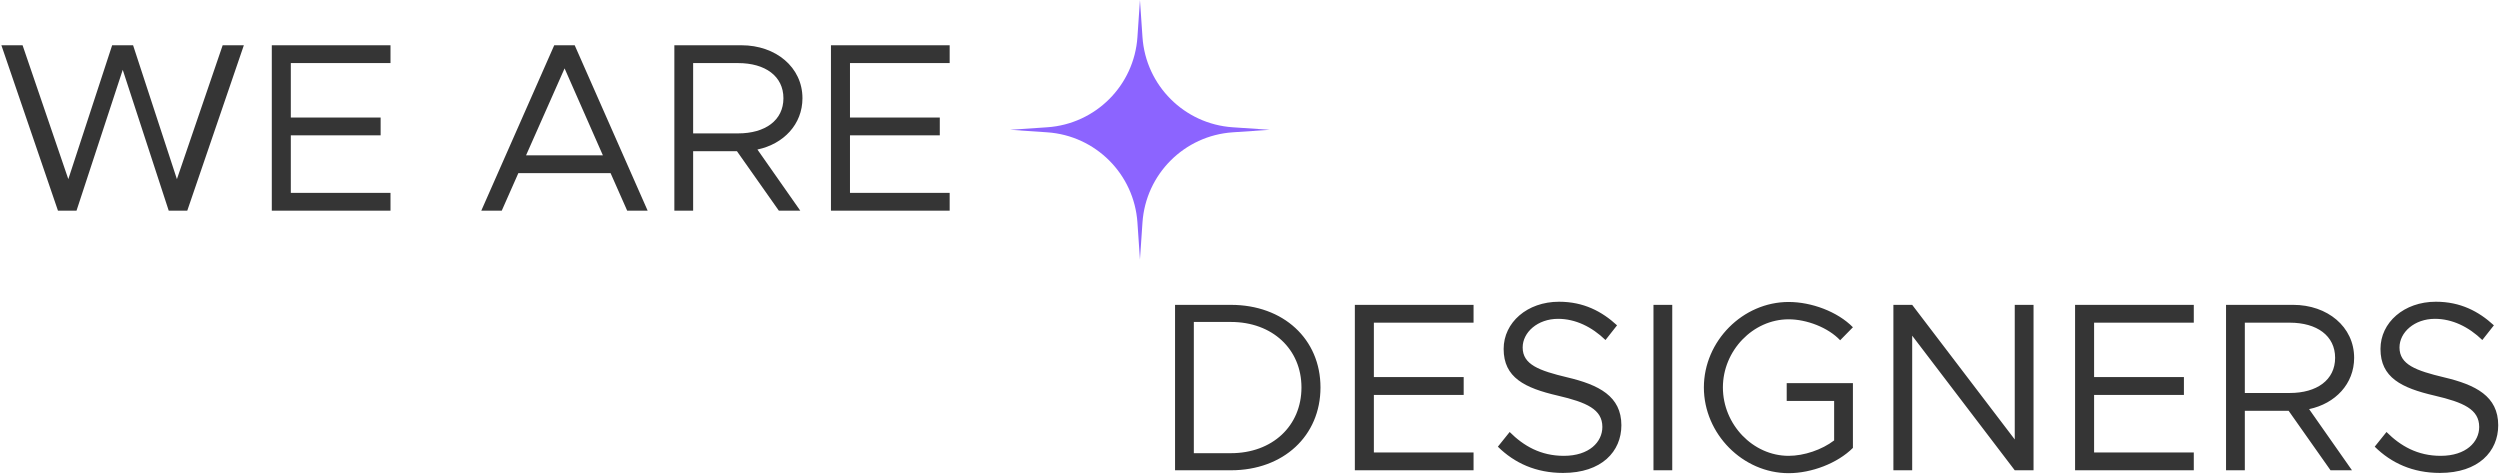 <svg width="1329" height="252" fill="none" xmlns="http://www.w3.org/2000/svg"><path d="M30.816 112h9.856l24.576-74.88L89.696 112h9.856l30.08-87.936h-11.264l-24.32 71.168-23.296-71.168H59.616L36.32 95.232 12 24.064H.736L30.816 112zm176.775-78.464v-9.472h-63.104V112h63.104v-9.472h-52.992V71.936h47.744v-9.472h-47.744V33.536h52.992zM333.414 112h10.88L305.51 24.064h-10.88L255.846 112h10.88l8.832-19.968h49.024L333.414 112zm-53.76-29.44l20.48-46.208 20.352 46.208h-40.832zm146.929-30.336c0-16.512-14.208-28.16-32.384-28.16h-35.712V112h9.984V80.384h23.296L414.039 112h11.392l-22.784-32.512c13.952-2.944 23.936-13.44 23.936-27.264zm-58.112-18.688h23.936c14.336 0 24.064 6.912 24.064 18.688s-9.728 18.688-24.064 18.688h-23.936V33.536zm136.37 0v-9.472h-63.104V112h63.104v-9.472h-52.992V71.936h47.744v-9.472h-47.744V33.536h52.992zM624.657 250h29.696c27.904 0 47.616-18.304 47.616-44.032 0-25.728-19.712-43.904-47.616-43.904h-29.696V250zm9.984-9.088v-69.76h19.712c22.016 0 37.504 14.464 37.504 34.816 0 20.48-15.488 34.944-37.504 34.944h-19.712zm148.7-69.376v-9.472h-63.104V250h63.104v-9.472h-52.992v-30.592h47.744v-9.472h-47.744v-28.928h52.992zm47.61 79.872c20.48 0 30.976-11.392 30.976-25.344 0-15.488-12.032-21.504-28.8-25.472-14.976-3.584-23.68-6.784-23.68-15.872 0-8.064 7.936-15.232 18.816-15.232 9.216 0 17.92 4.224 25.216 11.264l6.144-7.808c-8.064-7.424-17.792-12.544-30.848-12.544-16.896 0-29.44 11.008-29.44 25.088 0 15.232 11.136 20.736 28.8 24.832 15.36 3.584 23.68 7.296 23.68 16.64 0 7.936-6.912 15.36-20.48 15.36-12.288 0-21.376-5.248-28.8-12.672l-6.272 7.808c8.832 8.704 20.224 13.952 34.688 13.952zM878.987 250h9.984v-87.936h-9.984V250zm70.826-36.864h25.216v20.992c-6.528 4.992-16 8.192-24.192 8.192-18.944 0-34.944-16.64-34.944-36.352 0-19.584 16-36.224 34.944-36.224 9.6 0 20.992 4.352 27.392 11.136l6.784-6.912c-8.192-8.32-22.016-13.44-34.176-13.44-24.32 0-45.056 20.736-45.056 45.44 0 24.704 20.736 45.568 45.056 45.568 12.16 0 25.984-5.248 34.176-13.44v-34.432h-35.2v9.472zM1006.53 250h9.99v-71.552L1071.04 250h9.99v-87.936h-9.99v71.552l-54.52-71.552h-9.99V250zm159.69-78.464v-9.472h-63.11V250h63.11v-9.472h-53v-30.592h47.75v-9.472h-47.75v-28.928h53zm85.24 18.688c0-16.512-14.21-28.16-32.39-28.16h-35.71V250h9.99v-31.616h23.29L1238.91 250h11.4l-22.79-32.512c13.95-2.944 23.94-13.44 23.94-27.264zm-58.11-18.688h23.93c14.34 0 24.07 6.912 24.07 18.688s-9.73 18.688-24.07 18.688h-23.93v-37.376zm103.73 79.872c20.48 0 30.97-11.392 30.97-25.344 0-15.488-12.03-21.504-28.8-25.472-14.97-3.584-23.68-6.784-23.68-15.872 0-8.064 7.94-15.232 18.82-15.232 9.21 0 17.92 4.224 25.21 11.264l6.15-7.808c-8.07-7.424-17.79-12.544-30.85-12.544-16.9 0-29.44 11.008-29.44 25.088 0 15.232 11.14 20.736 28.8 24.832 15.36 3.584 23.68 7.296 23.68 16.64 0 7.936-6.91 15.36-20.48 15.36-12.29 0-21.38-5.248-28.8-12.672l-6.27 7.808c8.83 8.704 20.22 13.952 34.69 13.952z" fill="#353535"/><path d="M606 0l1.339 19.708c1.749 25.724 22.229 46.204 47.953 47.953L675 69l-19.708 1.34c-25.724 1.748-46.204 22.228-47.953 47.952L606 138l-1.339-19.708c-1.749-25.724-22.229-46.204-47.953-47.953L537 69l19.708-1.34c25.724-1.748 46.204-22.228 47.953-47.952L606 0z" fill="#8C64FF"/></svg>